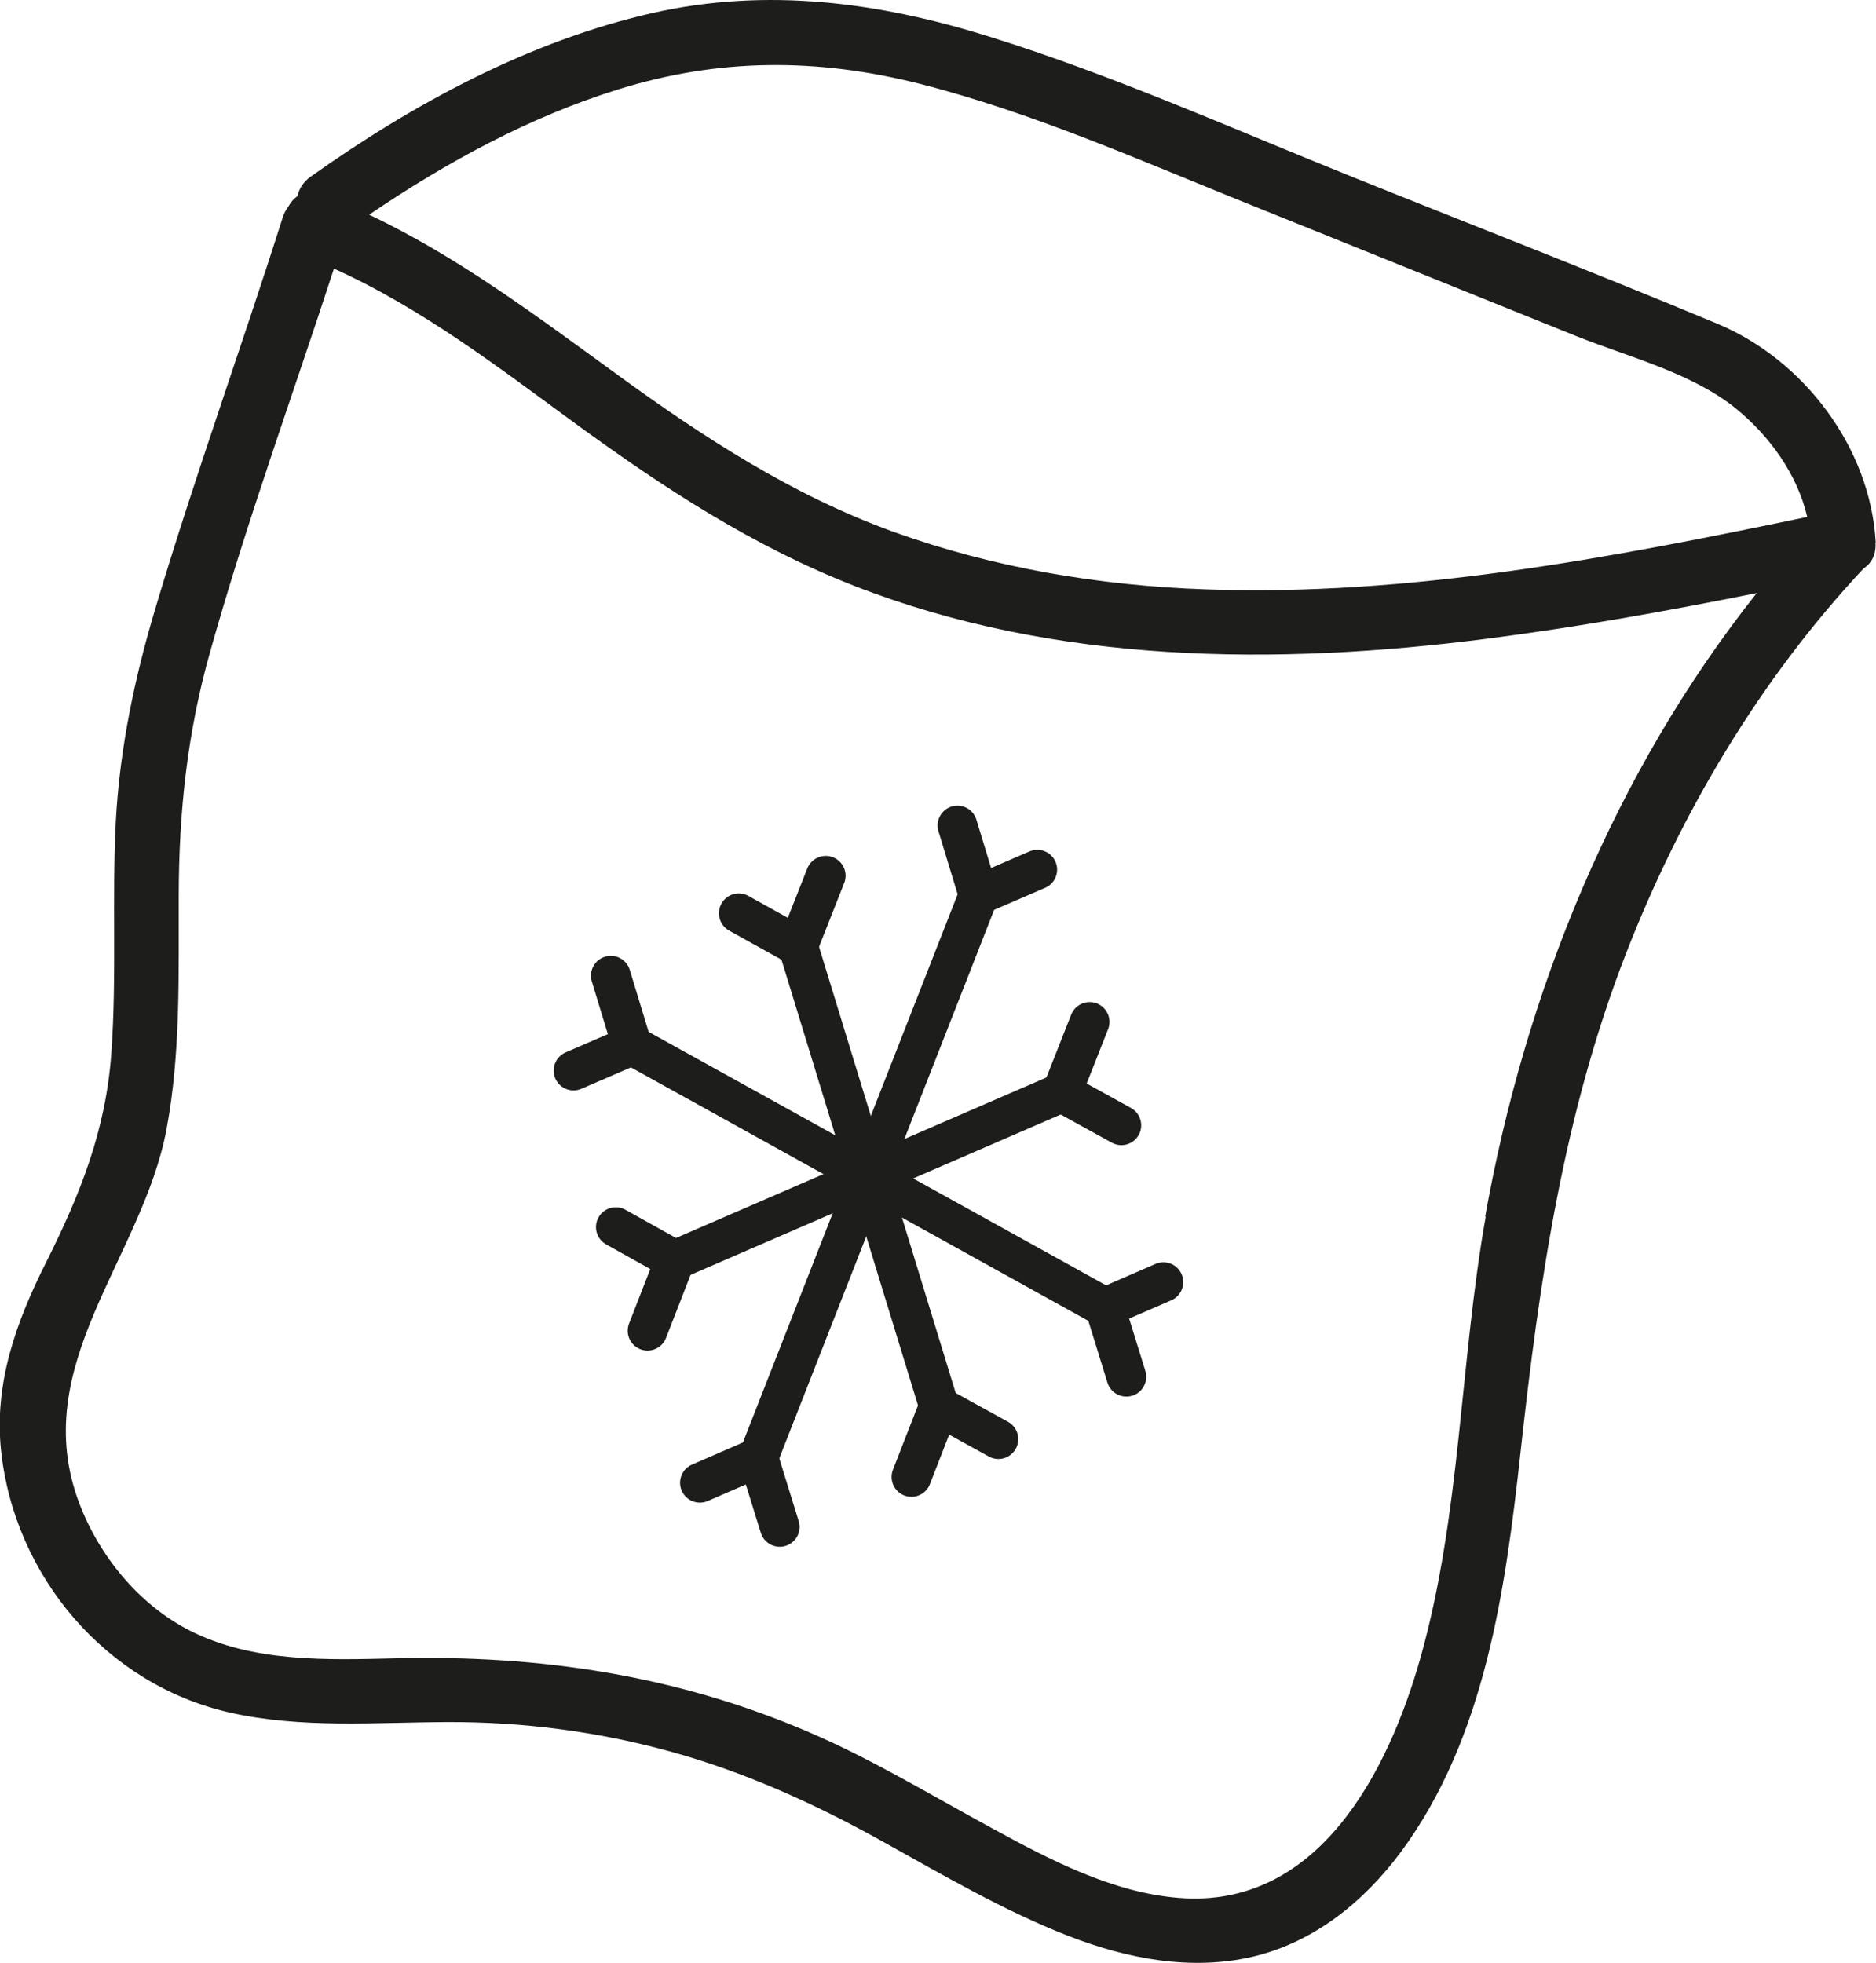<?xml version="1.0" encoding="UTF-8"?>
<svg id="Calque_2" xmlns="http://www.w3.org/2000/svg" viewBox="0 0 70.95 74.24">
  <defs>
    <style>
      .cls-1 {
        fill: #1d1d1b;
      }

      .cls-2 {
        fill: none;
        stroke: #1d1d1b;
        stroke-linecap: round;
        stroke-linejoin: round;
        stroke-width: 1.5px;
      }
    </style>
  </defs>
  <g id="Calque_1-2" data-name="Calque_1">
    <g>
      <path class="cls-1" d="M70.94,20.52c-.2-3.58-2.71-6.91-6-8.28-4.58-1.91-9.22-3.71-13.82-5.56-4.53-1.82-9.03-3.84-13.69-5.29C33.25.08,29-.48,24.69.49c-4.68,1.06-9.05,3.43-12.94,6.19-.28.2-.44.46-.5.74-.15.1-.26.24-.35.4-.08.11-.15.23-.2.38-1.56,4.92-3.32,9.78-4.8,14.73-.8,2.66-1.37,5.35-1.52,8.13-.15,2.93.04,5.86-.17,8.78-.21,2.91-1.17,5.31-2.46,7.89-1.13,2.24-1.98,4.58-1.71,7.13.5,4.75,3.97,8.85,8.65,9.91,2.71.61,5.49.37,8.23.36,2.84-.01,5.64.35,8.38,1.1,2.85.78,5.5,1.98,8.07,3.41,2.3,1.28,4.58,2.62,7.04,3.58,2.21.86,4.64,1.33,6.98.78,2.32-.55,4.21-2.09,5.6-3.97,3.19-4.32,3.95-9.95,4.52-15.14.71-6.46,1.61-12.7,3.97-18.79,2.08-5.35,5.07-10.4,9-14.6.29-.19.48-.51.45-.97ZM34.79,3.17c4.24,1.08,8.29,2.88,12.34,4.51,4.16,1.68,8.32,3.35,12.48,5.03,1.97.79,4.35,1.38,6.03,2.73,1.28,1.04,2.33,2.49,2.71,4.11-7.48,1.56-15.07,3.01-22.75,2.74-4.02-.14-8.02-.81-11.82-2.18-3.81-1.38-7.16-3.56-10.42-5.93-3.03-2.2-6.02-4.46-9.4-6.06,2.92-1.98,6.05-3.69,9.42-4.74,3.83-1.19,7.53-1.19,11.41-.21ZM56.19,46.01c-.98,5.52-.94,11.24-2.46,16.66-1.22,4.34-3.88,9.54-9.15,9.11-2.52-.2-4.89-1.45-7.07-2.64-2.29-1.24-4.52-2.6-6.92-3.63-5-2.15-10.17-2.92-15.59-2.79-2.61.06-5.44.17-7.84-1.06-1.91-.98-3.4-2.8-4.16-4.8-1.98-5.21,2.38-9.26,3.3-14.16.54-2.9.45-5.85.46-8.78,0-3.18.32-6.21,1.19-9.28,1.37-4.88,3.11-9.66,4.68-14.48,3.31,1.49,6.25,3.75,9.16,5.88,3.32,2.42,6.7,4.63,10.55,6.13,7.58,2.95,15.91,3.01,23.87,1.99,3.44-.44,6.84-1.05,10.23-1.73-5.38,6.78-8.76,15.1-10.27,23.58Z"/>
      <g>
        <line class="cls-2" x1="30.13" y1="35.61" x2="35.57" y2="53.37"/>
        <line class="cls-2" x1="25.38" y1="47.72" x2="40.31" y2="41.25"/>
        <line class="cls-2" x1="30.1" y1="35.74" x2="27.94" y2="34.54"/>
        <line class="cls-2" x1="30.22" y1="35.68" x2="31.23" y2="33.12"/>
        <line class="cls-2" x1="25.49" y1="47.76" x2="24.49" y2="50.33"/>
        <line class="cls-2" x1="25.44" y1="47.61" x2="23.29" y2="46.41"/>
        <line class="cls-2" x1="35.6" y1="53.24" x2="37.76" y2="54.43"/>
        <line class="cls-2" x1="35.47" y1="53.29" x2="34.47" y2="55.86"/>
        <line class="cls-2" x1="40.2" y1="41.21" x2="41.21" y2="38.65"/>
        <line class="cls-2" x1="40.25" y1="41.37" x2="42.41" y2="42.56"/>
        <g>
          <line class="cls-2" x1="23.84" y1="39.5" x2="41.85" y2="49.48"/>
          <line class="cls-2" x1="23.82" y1="39.57" x2="21.69" y2="40.49"/>
          <line class="cls-2" x1="23.87" y1="39.43" x2="23.1" y2="36.9"/>
          <g>
            <line class="cls-2" x1="37.04" y1="33.78" x2="28.65" y2="55.2"/>
            <line class="cls-2" x1="36.98" y1="33.75" x2="36.21" y2="31.22"/>
            <line class="cls-2" x1="37.1" y1="33.81" x2="39.23" y2="32.89"/>
            <line class="cls-2" x1="28.71" y1="55.23" x2="29.49" y2="57.75"/>
            <line class="cls-2" x1="28.59" y1="55.16" x2="26.47" y2="56.08"/>
          </g>
          <line class="cls-2" x1="41.88" y1="49.41" x2="44" y2="48.49"/>
          <line class="cls-2" x1="41.82" y1="49.55" x2="42.6" y2="52.07"/>
        </g>
      </g>
    </g>
  </g>
</svg>